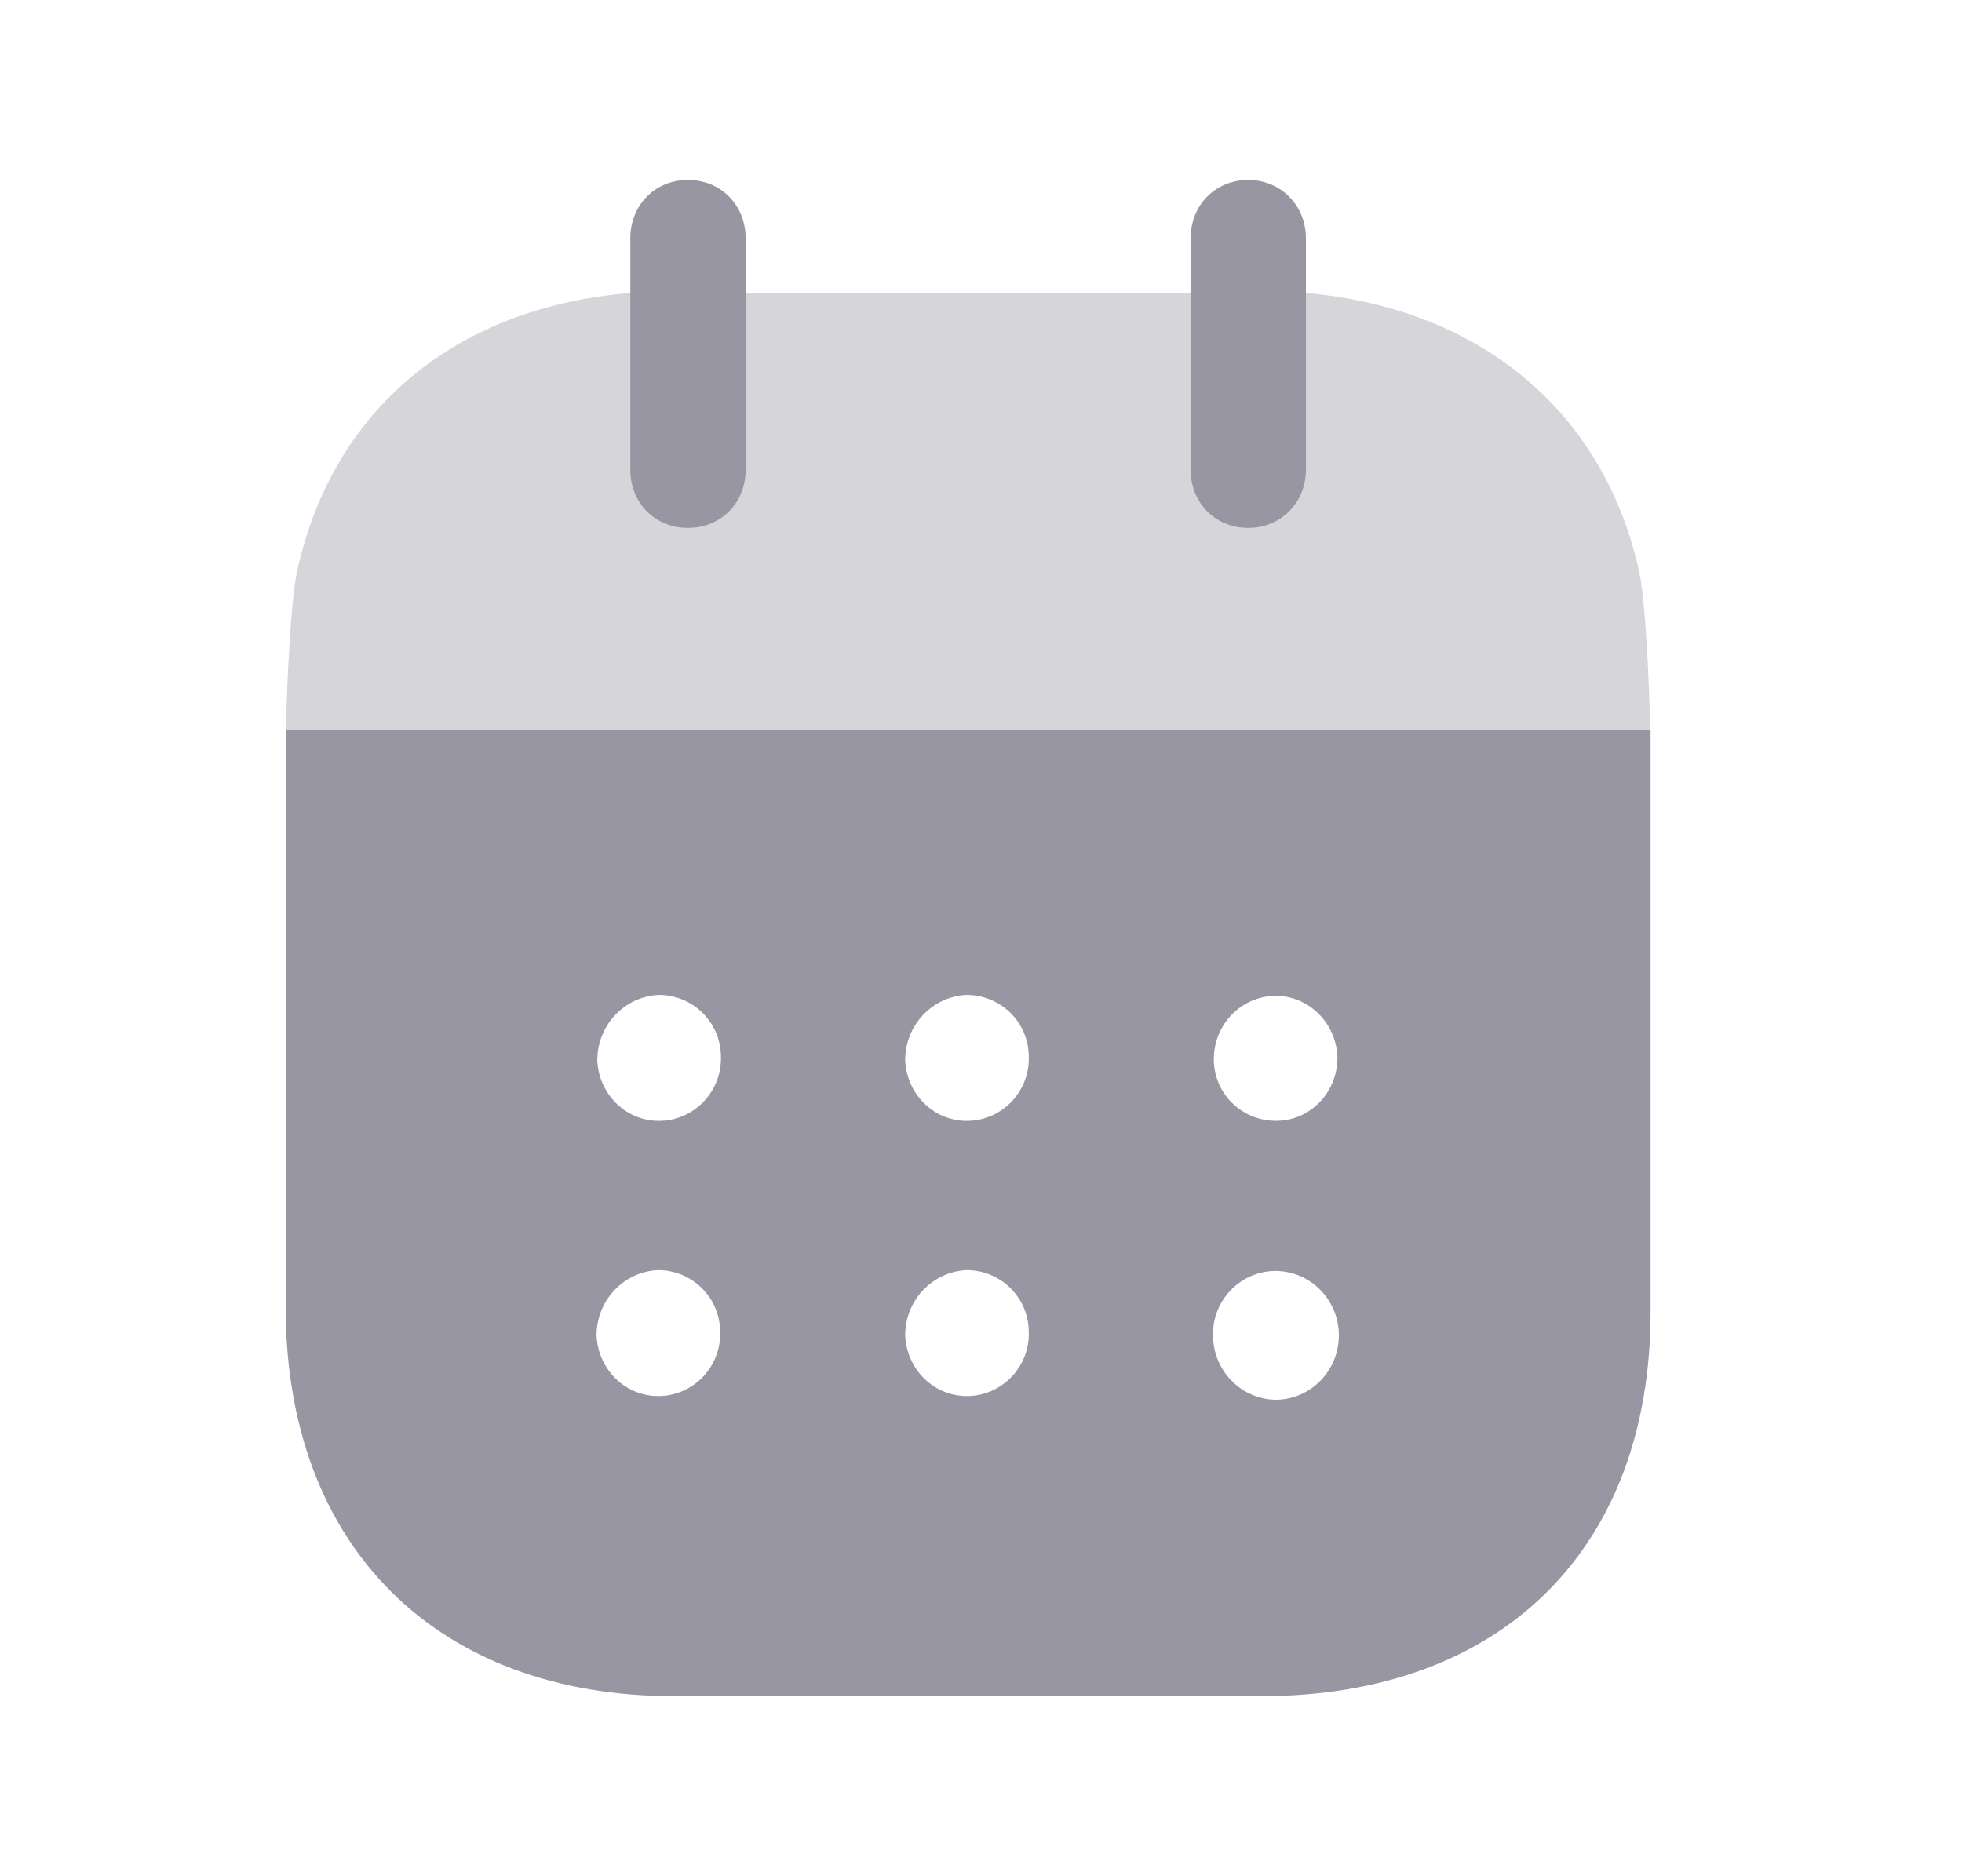 <svg width="23" height="22" viewBox="0 0 23 22" fill="none" xmlns="http://www.w3.org/2000/svg">
<path d="M14.949 16.413C14.545 16.404 14.22 16.066 14.22 15.658C14.211 15.249 14.536 14.912 14.94 14.903H14.949C15.362 14.903 15.695 15.241 15.695 15.658C15.695 16.075 15.362 16.413 14.949 16.413ZM11.366 13.142C10.962 13.161 10.629 12.84 10.611 12.432C10.611 12.023 10.927 11.685 11.331 11.666C11.726 11.666 12.051 11.978 12.06 12.377C12.078 12.787 11.761 13.125 11.366 13.142ZM11.366 16.369C10.962 16.387 10.629 16.066 10.611 15.658C10.611 15.249 10.927 14.912 11.331 14.893C11.726 14.893 12.051 15.205 12.06 15.605C12.078 16.014 11.761 16.352 11.366 16.369ZM7.757 13.142C7.353 13.161 7.019 12.84 7.002 12.432C7.002 12.023 7.318 11.685 7.722 11.666C8.117 11.666 8.442 11.978 8.451 12.377C8.468 12.787 8.152 13.125 7.757 13.142ZM7.748 16.369C7.344 16.387 7.011 16.066 6.993 15.658C6.993 15.249 7.309 14.912 7.713 14.893C8.108 14.893 8.433 15.205 8.442 15.605C8.46 16.014 8.143 16.352 7.748 16.369ZM14.229 12.423C14.229 12.014 14.545 11.685 14.949 11.676C15.344 11.676 15.66 11.995 15.678 12.387C15.687 12.796 15.371 13.134 14.975 13.142C14.572 13.151 14.238 12.84 14.229 12.432V12.423ZM3.349 8.562V15.329C3.349 18.137 5.123 19.889 7.906 19.889H14.782C17.592 19.889 19.349 18.173 19.349 15.383V8.562H3.349Z" fill="#9896A3"/>
<path opacity="0.4" d="M3.352 8.561C3.363 8.039 3.407 7.003 3.489 6.67C3.911 4.795 5.342 3.604 7.388 3.435H15.309C17.338 3.613 18.787 4.812 19.208 6.67C19.29 6.995 19.334 8.038 19.345 8.561H3.352Z" fill="#9896A3"/>
<path d="M8.065 6.19C8.451 6.19 8.741 5.898 8.741 5.506V2.796C8.741 2.404 8.451 2.11 8.065 2.11C7.678 2.11 7.389 2.404 7.389 2.796V5.506C7.389 5.898 7.678 6.19 8.065 6.19Z" fill="#9896A3"/>
<path d="M14.633 6.19C15.011 6.19 15.309 5.898 15.309 5.506V2.796C15.309 2.404 15.011 2.11 14.633 2.11C14.247 2.11 13.957 2.404 13.957 2.796V5.506C13.957 5.898 14.247 6.19 14.633 6.19Z" fill="#9896A3"/>
</svg>
